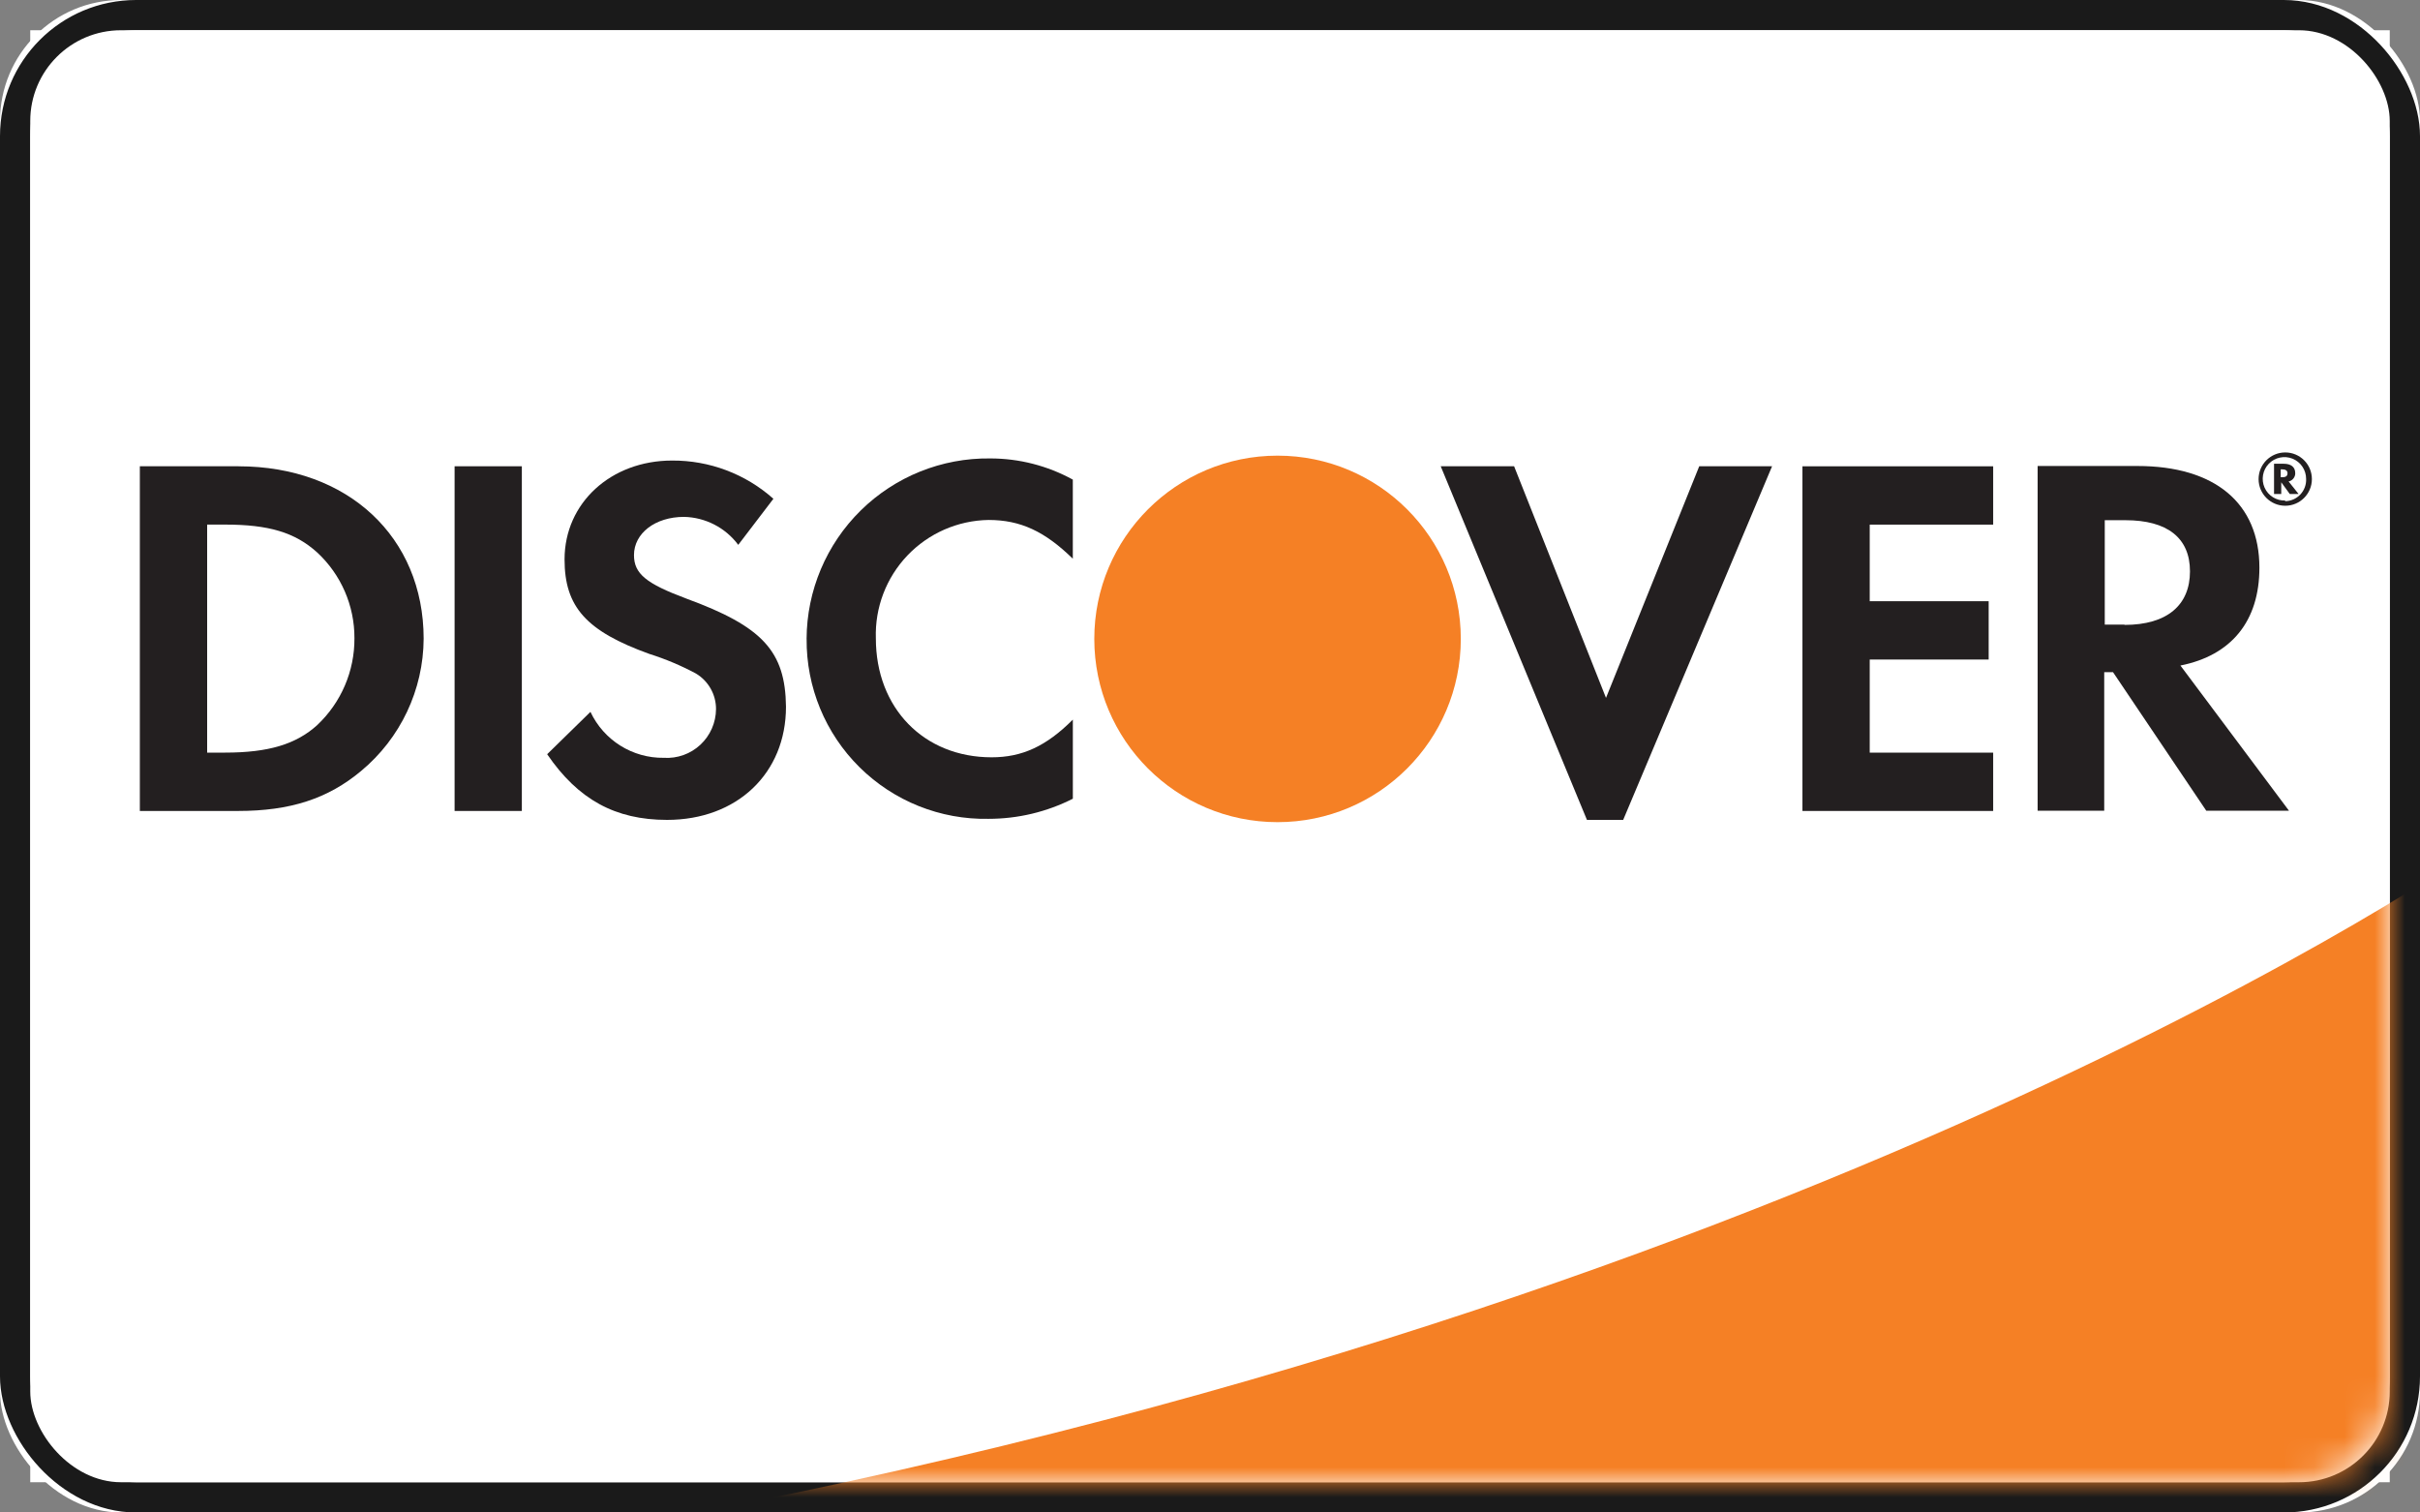 <svg height="50" viewBox="0 0 80 50" width="80" xmlns="http://www.w3.org/2000/svg" xmlns:xlink="http://www.w3.org/1999/xlink"><rect x="0" y="0" width="80" height="50" fill="#808080" stroke="none"/><defs><rect id="a" height="48" rx="3" width="78" x="1" y="1"/><mask id="b" fill="#fff"><use fill="#fff" fill-rule="evenodd" xlink:href="#a"/></mask></defs><g fill="none" fill-rule="evenodd"><path d="m1 1h78v48h-78z" fill="#fff"/><rect fill="#fff" fill-rule="evenodd" height="50" rx="4" width="80"/><rect height="49" rx="4" stroke="#1a1a1a" width="79" x=".5" y=".5"/><use fill="#fff" xlink:href="#a"/><g fill-rule="nonzero" mask="url(#b)"><g transform="translate(4 14)"><path d="m77.953 13.98s-22.341 15.763-63.258 22.82h63.258z" fill="#f58025"/><g fill="#231f20"><path d="m3.886 1.414h-3.263v11.395h3.245c1.726 0 2.972-.405 4.068-1.321 1.303-1.081 2.061-2.683 2.069-4.376-.004-3.355-2.501-5.697-6.12-5.697zm2.598 8.559c-.7.63-1.607.907-3.042.907h-.594v-7.538h.594c1.435 0 2.307.255 3.042.92.79.731 1.237 1.759 1.233 2.835.007 1.088-.44 2.13-1.233 2.875z"/><path d="m11.028 1.414h2.223v11.395h-2.223z"/><path d="m18.684 5.786c-1.321-.493-1.726-.819-1.726-1.435 0-.718.696-1.264 1.655-1.264.708.016 1.369.357 1.792.925l1.162-1.523c-.922-.822-2.116-1.272-3.351-1.264-2.017 0-3.553 1.4-3.553 3.267 0 1.572.718 2.373 2.805 3.126.531.167 1.046.384 1.537.647.415.248.668.697.665 1.18-.004.446-.191.871-.517 1.175-.326.304-.763.46-1.208.432-1.037.014-1.985-.58-2.426-1.519l-1.431 1.4c1.026 1.501 2.254 2.171 3.963 2.171 2.312 0 3.932-1.537 3.932-3.742-.022-1.832-.771-2.651-3.298-3.575z"/><path d="m22.665 7.121c-.013 1.593.618 3.124 1.751 4.244 1.133 1.12 2.67 1.735 4.263 1.704.968 0 1.923-.227 2.787-.665v-2.615c-.881.881-1.677 1.246-2.686 1.246-2.237 0-3.826-1.625-3.826-3.932-.034-1.016.341-2.002 1.041-2.738s1.667-1.16 2.683-1.176c1.061 0 1.862.379 2.787 1.281v-2.615c-.838-.46-1.778-.701-2.734-.7-1.598-.02-3.137.599-4.276 1.719s-1.784 2.649-1.791 4.247z"/><path d="m49.091 9.071-3.038-7.657h-2.426l4.834 11.69h1.198l4.922-11.69h-2.408z"/><path d="m55.585 12.809h6.305v-1.928h-4.081v-3.078h3.932v-1.928h-3.932v-2.532h4.081v-1.928h-6.305z"/><path d="m70.691 4.769c0-2.135-1.471-3.364-4.033-3.364h-3.298v11.395h2.201v-4.579h.291l3.082 4.579h2.734l-3.588-4.799c1.686-.335 2.611-1.471 2.611-3.232zm-4.46 1.88h-.652v-3.452h.682c1.382 0 2.135.581 2.135 1.691s-.748 1.77-2.166 1.77z"/></g><circle cx="38.233" cy="7.121" fill="#f58025" r="6.058"/><g fill="#231f20"><path d="m71.875 1.639c0-.198-.136-.308-.379-.308h-.321v.999h.238v-.387l.282.387h.291l-.33-.414c.131-.027.223-.144.22-.277zm-.44.136h-.04v-.26h.044c.119 0 .181.044.181.128 0 .084-.044.132-.163.132z"/><path d="m71.545.957c-.486 0-.881.394-.881.881s.394.881.881.881c.486 0 .881-.394.881-.881s-.394-.881-.881-.881zm0 1.589c-.292.011-.562-.157-.682-.424-.119-.267-.065-.58.138-.791.203-.211.514-.277.785-.168.271.109.449.373.449.665.01.191-.059.378-.19.518-.131.14-.314.22-.505.222z"/></g></g></g></g></svg>
